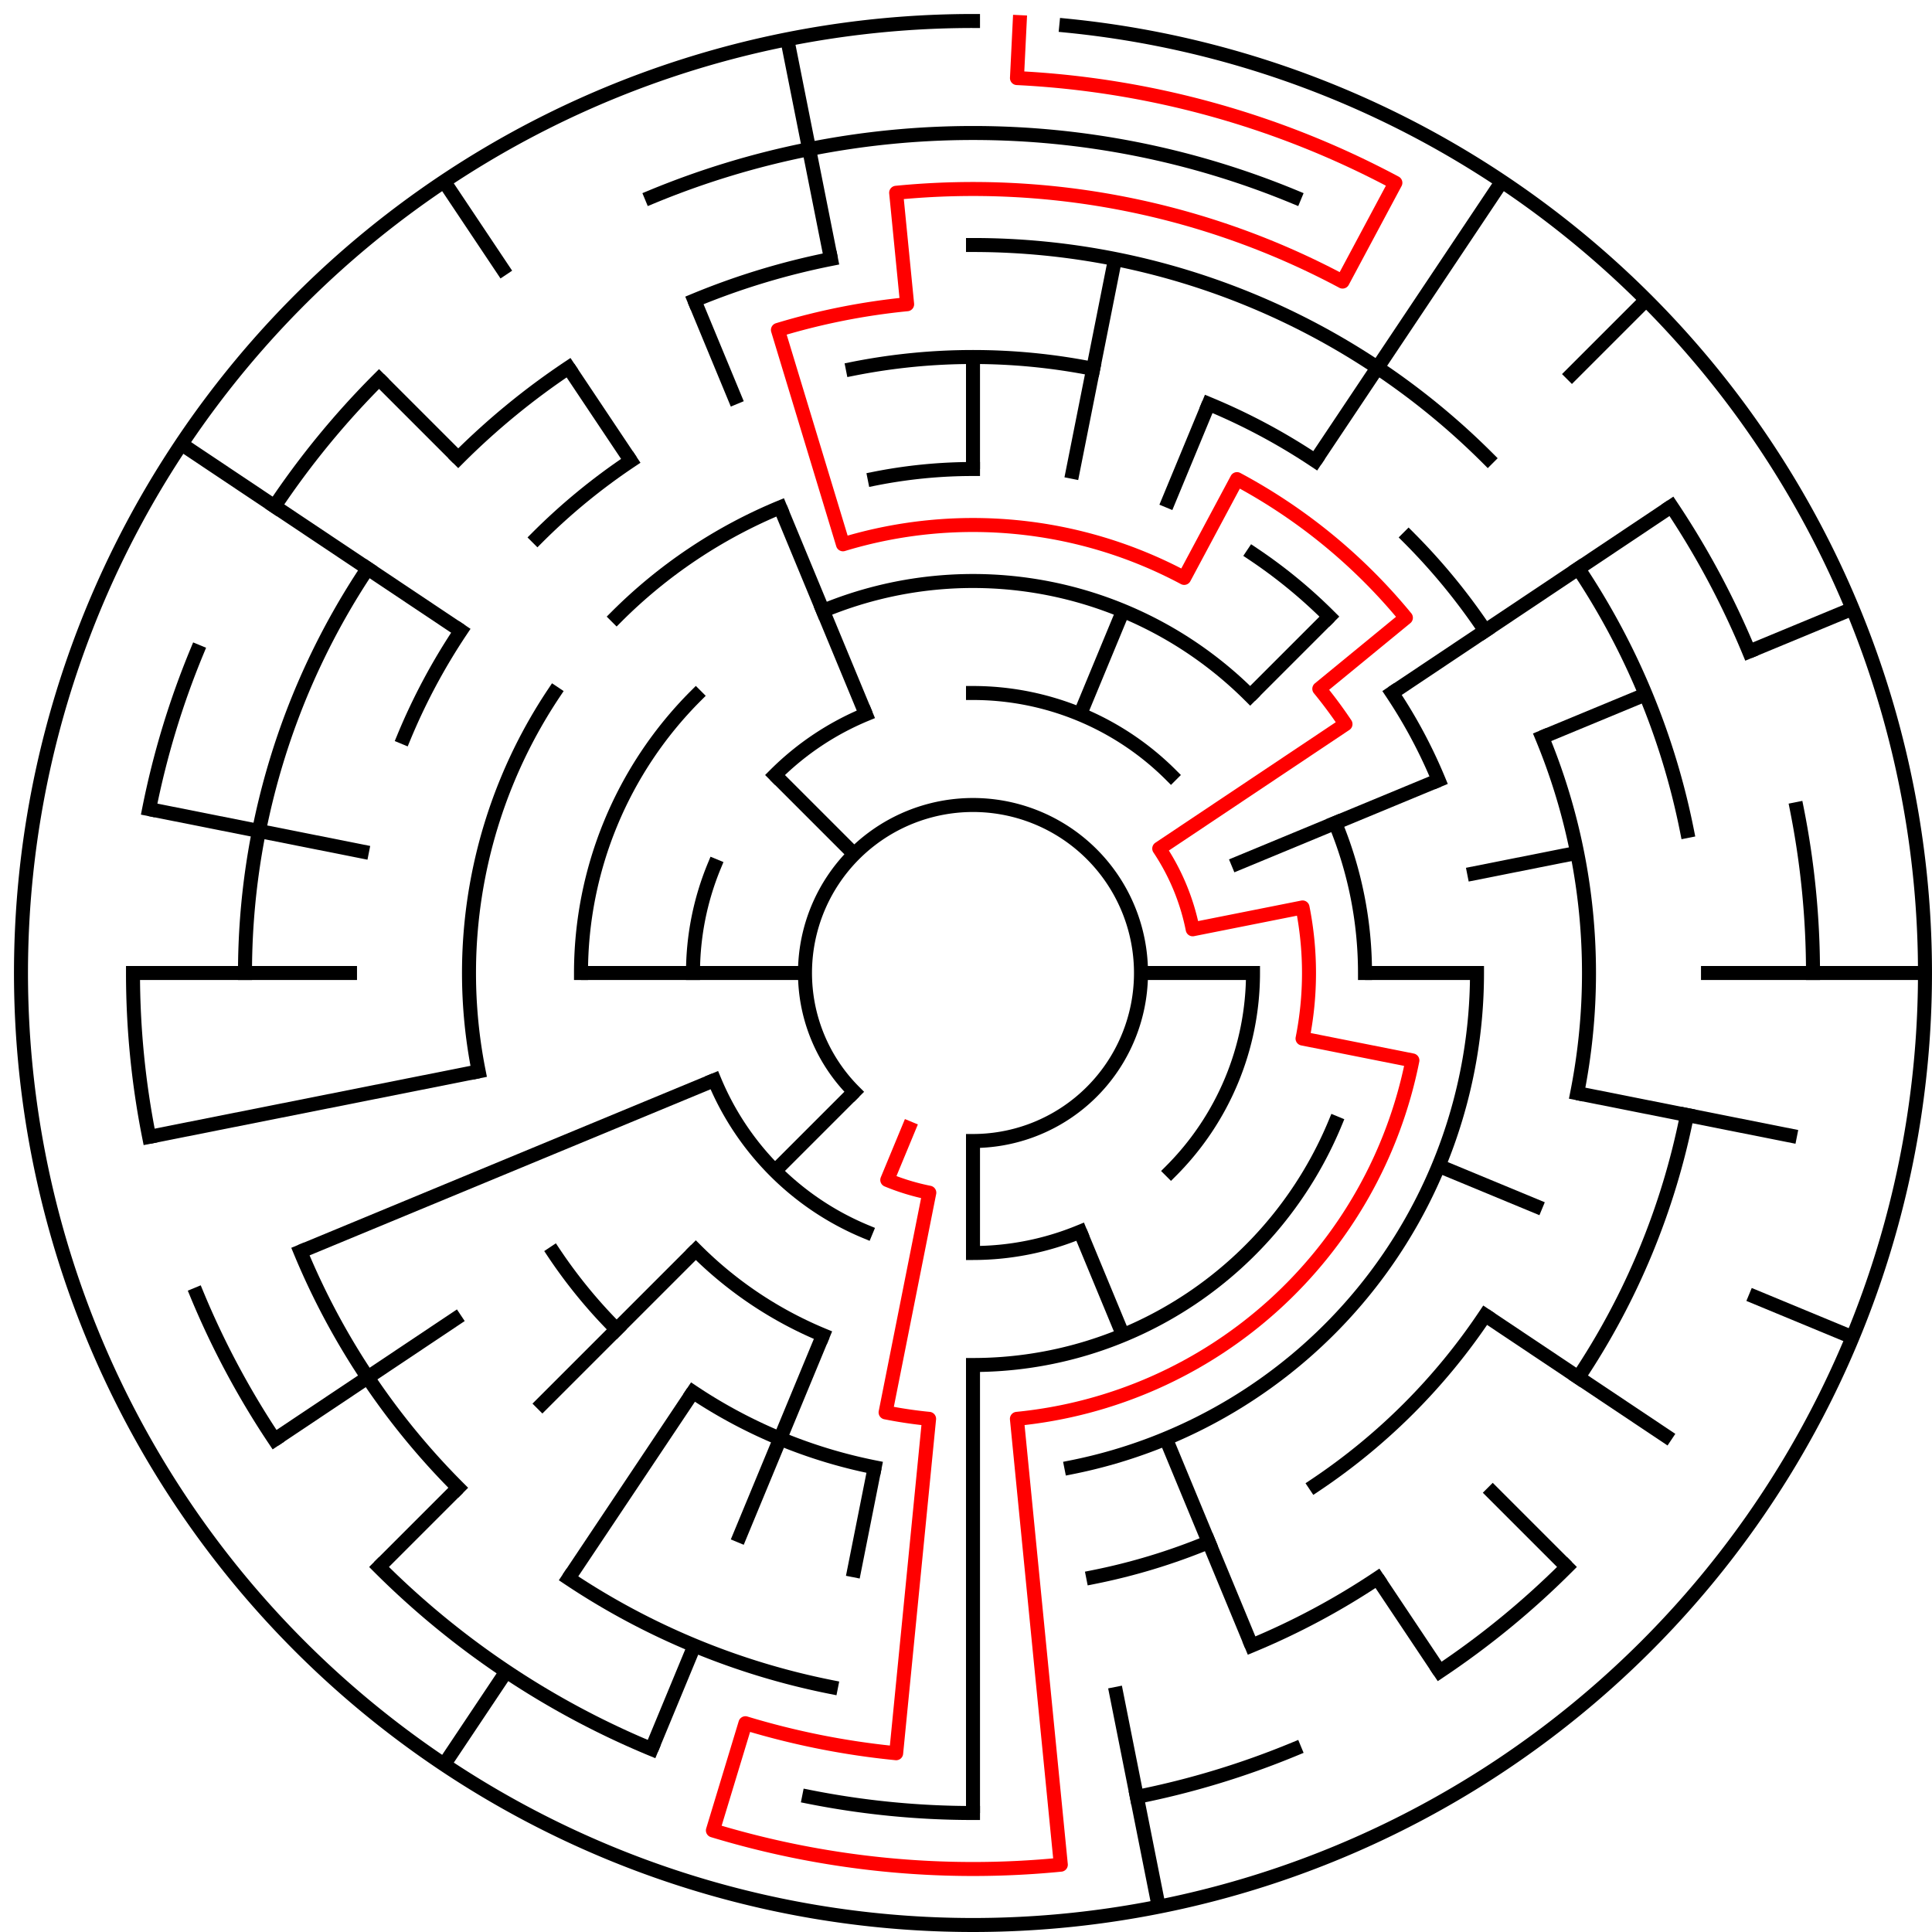 ﻿<?xml version="1.0" encoding="utf-8" standalone="no"?>
<!DOCTYPE svg PUBLIC "-//W3C//DTD SVG 1.1//EN" "http://www.w3.org/Graphics/SVG/1.1/DTD/svg11.dtd">
<svg width="276" height="276" version="1.1" xmlns="http://www.w3.org/2000/svg">
  <title>17 cells diameter theta maze</title>
  <g fill="none" stroke="#000000" stroke-width="2" stroke-linecap="square">
    <path d="M 122.029,155.971 A 24,24 0 1,1 139,163" />
    <path d="M 139,99 A 40,40 0 0,1 167.284,110.716" />
    <path d="M 179,139 A 40,40 0 0,1 167.284,167.284" />
    <path d="M 154.307,175.955 A 40,40 0 0,1 139,179" />
    <path d="M 123.693,175.955 A 40,40 0 0,1 102.045,154.307" />
    <path d="M 99,139 A 40,40 0 0,1 102.045,123.693" />
    <path d="M 110.716,110.716 A 40,40 0 0,1 123.693,102.045" />
    <path d="M 117.57,87.263 A 56,56 0 0,1 178.598,99.402" />
    <path d="M 190.737,117.57 A 56,56 0 0,1 195,139" />
    <path d="M 190.737,160.43 A 56,56 0 0,1 139,195" />
    <path d="M 117.57,190.737 A 56,56 0 0,1 99.402,178.598" />
    <path d="M 83,139 A 56,56 0 0,1 99.402,99.402" />
    <path d="M 124.953,68.383 A 72,72 0 0,1 139,67" />
    <path d="M 179.001,79.134 A 72,72 0 0,1 189.912,88.088" />
    <path d="M 198.866,98.999 A 72,72 0 0,1 205.519,111.447" />
    <path d="M 211,139 A 72,72 0 0,1 153.047,209.617" />
    <path d="M 124.953,209.617 A 72,72 0 0,1 98.999,198.866" />
    <path d="M 88.088,189.912 A 72,72 0 0,1 79.134,179.001" />
    <path d="M 68.383,153.047 A 72,72 0 0,1 79.134,98.999" />
    <path d="M 88.088,88.088 A 72,72 0 0,1 111.447,72.481" />
    <path d="M 121.832,52.691 A 88,88 0 0,1 156.168,52.691" />
    <path d="M 172.676,57.699 A 88,88 0 0,1 187.89,65.831" />
    <path d="M 201.225,76.775 A 88,88 0 0,1 212.169,90.11" />
    <path d="M 220.301,105.324 A 88,88 0 0,1 225.309,156.168" />
    <path d="M 212.169,187.89 A 88,88 0 0,1 187.89,212.169" />
    <path d="M 172.676,220.301 A 88,88 0 0,1 156.168,225.309" />
    <path d="M 57.699,105.324 A 88,88 0 0,1 65.831,90.11" />
    <path d="M 76.775,76.775 A 88,88 0 0,1 90.11,65.831" />
    <path d="M 139,35 A 104,104 0 0,1 212.539,65.461" />
    <path d="M 225.473,81.221 A 104,104 0 0,1 241.002,118.711" />
    <path d="M 241.002,159.289 A 104,104 0 0,1 225.473,196.779" />
    <path d="M 196.779,225.473 A 104,104 0 0,1 178.799,235.083" />
    <path d="M 118.711,241.002 A 104,104 0 0,1 81.221,225.473" />
    <path d="M 65.461,212.539 A 104,104 0 0,1 42.917,178.799" />
    <path d="M 35,139 A 104,104 0 0,1 52.527,81.221" />
    <path d="M 65.461,65.461 A 104,104 0 0,1 81.221,52.527" />
    <path d="M 99.201,42.917 A 104,104 0 0,1 118.711,36.998" />
    <path d="M 93.078,28.134 A 120,120 0 0,1 184.922,28.134" />
    <path d="M 238.776,72.332 A 120,120 0 0,1 249.866,93.078" />
    <path d="M 256.694,115.589 A 120,120 0 0,1 259,139" />
    <path d="M 223.853,223.853 A 120,120 0 0,1 205.668,238.776" />
    <path d="M 184.922,249.866 A 120,120 0 0,1 162.411,256.694" />
    <path d="M 139,259 A 120,120 0 0,1 115.589,256.694" />
    <path d="M 93.078,249.866 A 120,120 0 0,1 54.147,223.853" />
    <path d="M 39.224,205.668 A 120,120 0 0,1 28.134,184.922" />
    <path d="M 21.306,162.411 A 120,120 0 0,1 19,139" />
    <path d="M 21.306,115.589 A 120,120 0 0,1 28.134,93.078" />
    <path d="M 39.224,72.332 A 120,120 0 0,1 54.147,54.147" />
    <path d="M 152.33,3.655 A 136,136 0 1,1 139,3" />
  </g>
  <g fill="none" stroke="#000000" stroke-width="2" stroke-linecap="butt">
    <line x1="139" y1="51" x2="139" y2="67" />
    <line x1="159.289" y1="36.998" x2="153.047" y2="68.383" />
    <line x1="172.676" y1="57.699" x2="166.553" y2="72.481" />
    <line x1="160.43" y1="87.263" x2="154.307" y2="102.045" />
    <line x1="214.558" y1="25.92" x2="187.89" y2="65.831" />
    <line x1="235.167" y1="42.833" x2="223.853" y2="54.147" />
    <line x1="189.912" y1="88.088" x2="178.598" y2="99.402" />
    <line x1="238.776" y1="72.332" x2="198.866" y2="98.999" />
    <line x1="264.648" y1="86.955" x2="249.866" y2="93.078" />
    <line x1="235.083" y1="99.201" x2="220.301" y2="105.324" />
    <line x1="205.519" y1="111.447" x2="175.955" y2="123.693" />
    <line x1="225.309" y1="121.832" x2="209.617" y2="124.953" />
    <line x1="275" y1="139" x2="243" y2="139" />
    <line x1="211" y1="139" x2="195" y2="139" />
    <line x1="179" y1="139" x2="163" y2="139" />
    <line x1="256.694" y1="162.411" x2="225.309" y2="156.168" />
    <line x1="264.648" y1="191.045" x2="249.866" y2="184.922" />
    <line x1="220.301" y1="172.676" x2="205.519" y2="166.553" />
    <line x1="238.776" y1="205.668" x2="212.169" y2="187.89" />
    <line x1="223.853" y1="223.853" x2="212.539" y2="212.539" />
    <line x1="205.668" y1="238.776" x2="196.779" y2="225.473" />
    <line x1="178.799" y1="235.083" x2="166.553" y2="205.519" />
    <line x1="160.43" y1="190.737" x2="154.307" y2="175.955" />
    <line x1="165.532" y1="272.387" x2="159.289" y2="241.002" />
    <line x1="139" y1="259" x2="139" y2="195" />
    <line x1="139" y1="179" x2="139" y2="163" />
    <line x1="121.832" y1="225.309" x2="124.953" y2="209.617" />
    <line x1="93.078" y1="249.866" x2="99.201" y2="235.083" />
    <line x1="105.324" y1="220.301" x2="117.57" y2="190.737" />
    <line x1="63.442" y1="252.08" x2="72.332" y2="238.776" />
    <line x1="81.221" y1="225.473" x2="98.999" y2="198.866" />
    <line x1="54.147" y1="223.853" x2="65.461" y2="212.539" />
    <line x1="76.775" y1="201.225" x2="99.402" y2="178.598" />
    <line x1="110.716" y1="167.284" x2="122.029" y2="155.971" />
    <line x1="39.224" y1="205.668" x2="65.831" y2="187.89" />
    <line x1="42.917" y1="178.799" x2="102.045" y2="154.307" />
    <line x1="21.306" y1="162.411" x2="68.383" y2="153.047" />
    <line x1="19" y1="139" x2="51" y2="139" />
    <line x1="83" y1="139" x2="115" y2="139" />
    <line x1="21.306" y1="115.589" x2="52.691" y2="121.832" />
    <line x1="25.92" y1="63.442" x2="65.831" y2="90.11" />
    <line x1="54.147" y1="54.147" x2="65.461" y2="65.461" />
    <line x1="110.716" y1="110.716" x2="122.029" y2="122.029" />
    <line x1="63.442" y1="25.92" x2="72.332" y2="39.224" />
    <line x1="81.221" y1="52.527" x2="90.11" y2="65.831" />
    <line x1="99.201" y1="42.917" x2="105.324" y2="57.699" />
    <line x1="111.447" y1="72.481" x2="123.693" y2="102.045" />
    <line x1="112.468" y1="5.613" x2="118.711" y2="36.998" />
  </g>
  <path fill="none" stroke="#ff0000" stroke-width="2" stroke-linecap="square" stroke-linejoin="round" d="M 145.673,3.164 L 145.281,11.154 A 128,128 0 0,1 199.339,26.114 L 191.796,40.225 A 112,112 0 0,0 128.022,27.539 L 129.59,43.462 A 96,96 0 0,0 111.133,47.134 L 120.422,77.756 A 64,64 0 0,1 169.169,82.557 L 176.712,68.446 A 80,80 0 0,1 200.841,88.249 L 188.473,98.399 A 64,64 0 0,1 192.214,103.444 L 165.607,121.222 A 32,32 0 0,1 170.385,132.757 L 186.078,129.636 A 48,48 0 0,1 186.078,148.364 L 201.77,151.486 A 64,64 0 0,1 145.273,202.692 L 151.546,266.384 A 128,128 0 0,1 101.844,261.488 L 106.488,246.177 A 112,112 0 0,0 128.022,250.461 L 132.727,202.692 A 64,64 0 0,1 126.514,201.77 L 132.757,170.385 A 32,32 0 0,1 126.754,168.564 L 129.816,161.173" />
  <type>Circular</type>
</svg>